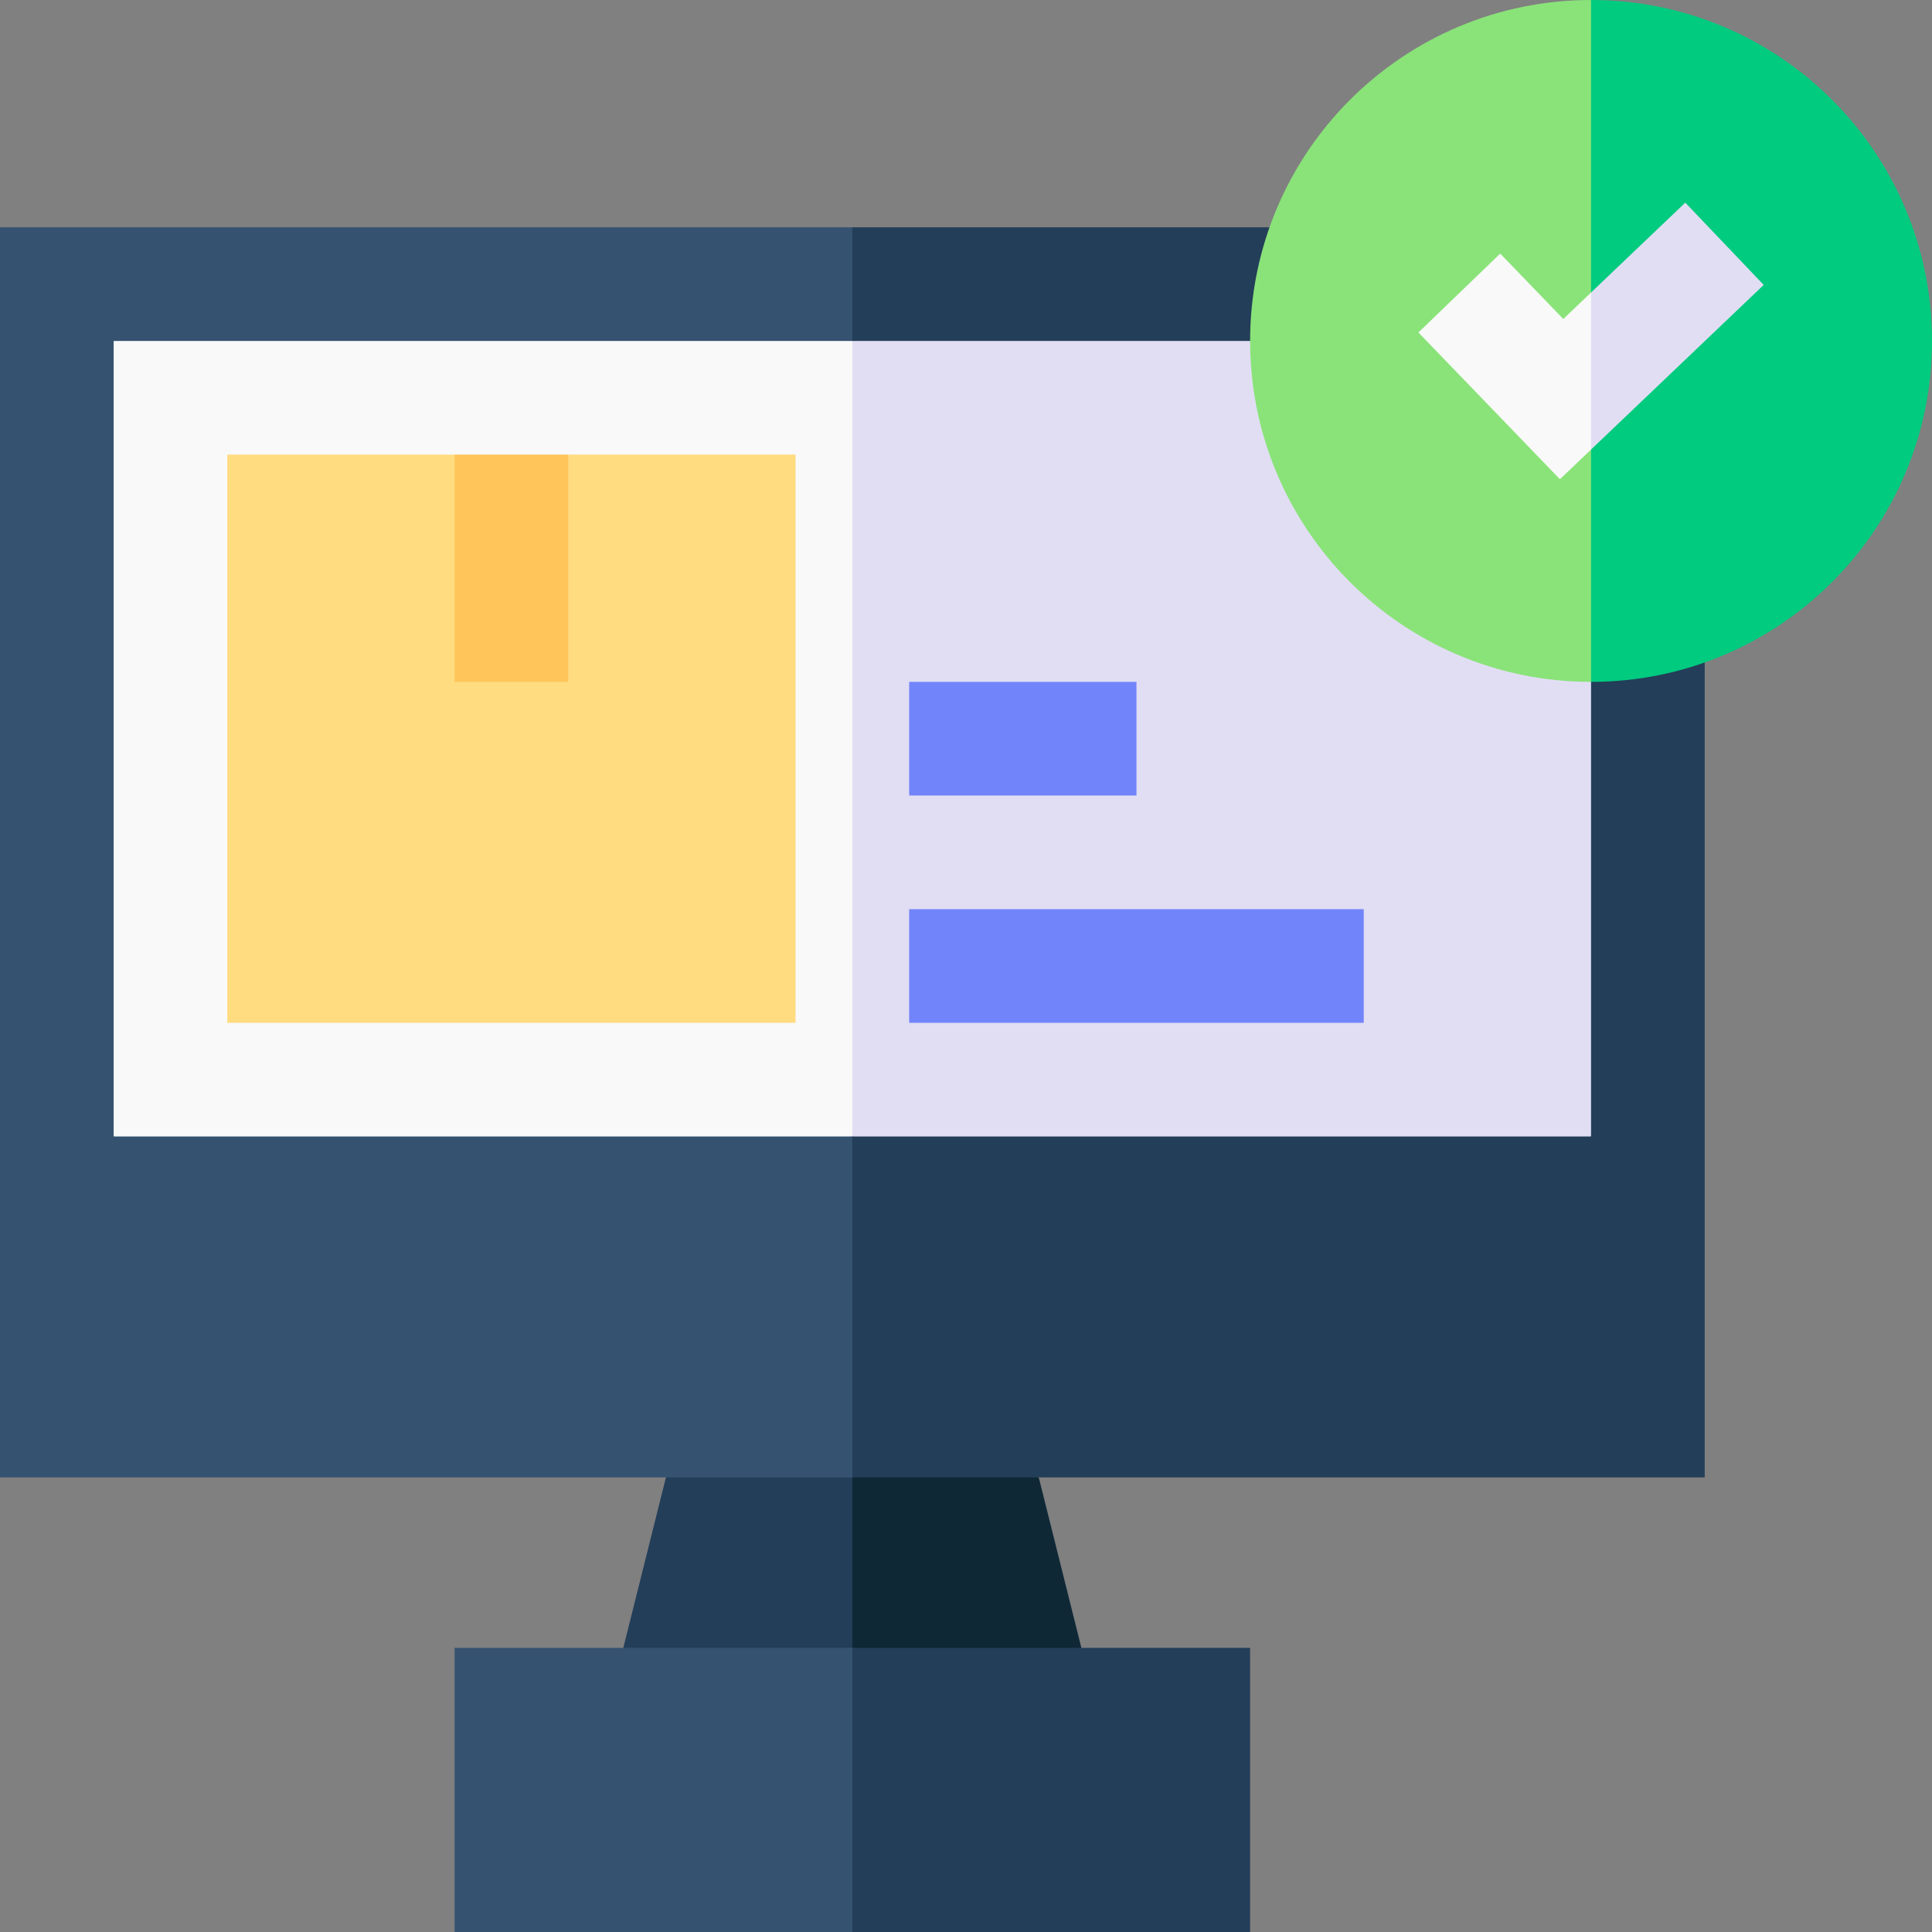 <svg id="Capa_1" enable-background="new 0 0 510 510" height="512" viewBox="0 0 510 510" width="512" xmlns="http://www.w3.org/2000/svg"><rect x="0" y="0" width="510" height="510" fill="#808080" stroke="none"/><g><path d="m175.788 390c-1.131 4.522-10.118 40.475-11.25 45l28.356 15 32.106-15 10.667-20.5-10.667-24.5-24-11z" fill="#233e59"/><path d="m245.667 379-20.667 11v45l32.106 15 28.355-15c-1.132-4.526-10.119-40.476-11.25-45z" fill="#0f2836"/><path d="m120 435v75h105l26.667-37.5-26.667-37.5c-28.278 0-88.527 0-105 0z" fill="#355270"/><path d="m330 435c-28.278 0-88.527 0-105 0v75h105c0-20.194 0-63.236 0-75z" fill="#233e59"/><path d="m30 90-14 105 14 105 98 18 97-18 15-105-15-105-97.5-15z" fill="#f9f9f9"/><path d="m420 90-97.5-15-97.5 15v210l99.75 23 95.25-23 4.5-97z" fill="#e1def4"/><path d="m210 270h-150v-150h60l15 10 15-10h60z" fill="#ffdc80"/><g><path d="m120 120h30v60h-30z" fill="#ffc55a"/></g><g><path d="m240 270h120c0-10.492 0-19.508 0-30-14.518 0-105.387 0-120 0z" fill="#7284fa"/></g><g><path d="m240 210h60c0-10.492 0-19.508 0-30-7.26 0-52.693 0-60 0z" fill="#7284fa"/></g><path d="m30 300c0-11.664 0-198.336 0-210h195l5.654-15-5.654-15c-15.191 0-209.806 0-225 0v330h225l15-42.414-15-47.586c-10.822 0-184.178 0-195 0z" fill="#355270"/><path d="m450 60c-15.191 0-209.806 0-225 0v30h195v210c-10.822 0-184.178 0-195 0v90h225c0-94.198 0-225.626 0-330z" fill="#233e59"/><path d="m330 90c0 49.706 40.294 90 90 90l15-90-15-90c-49.706 0-90 40.295-90 90z" fill="#8ae379"/><path d="m420 0v180c49.705 0 90-40.294 90-90 0-49.705-40.295-90-90-90z" fill="#01cb7f"/><path d="m412.668 84.205-16.646-17.264-21.597 20.825 37.354 38.736 8.221-7.838 4.5-24.664-4.5-16.787z" fill="#f9f9f9"/><path d="m444.871 53.498-24.871 23.715v41.451l45.574-43.454z" fill="#e1def4"/></g></svg>